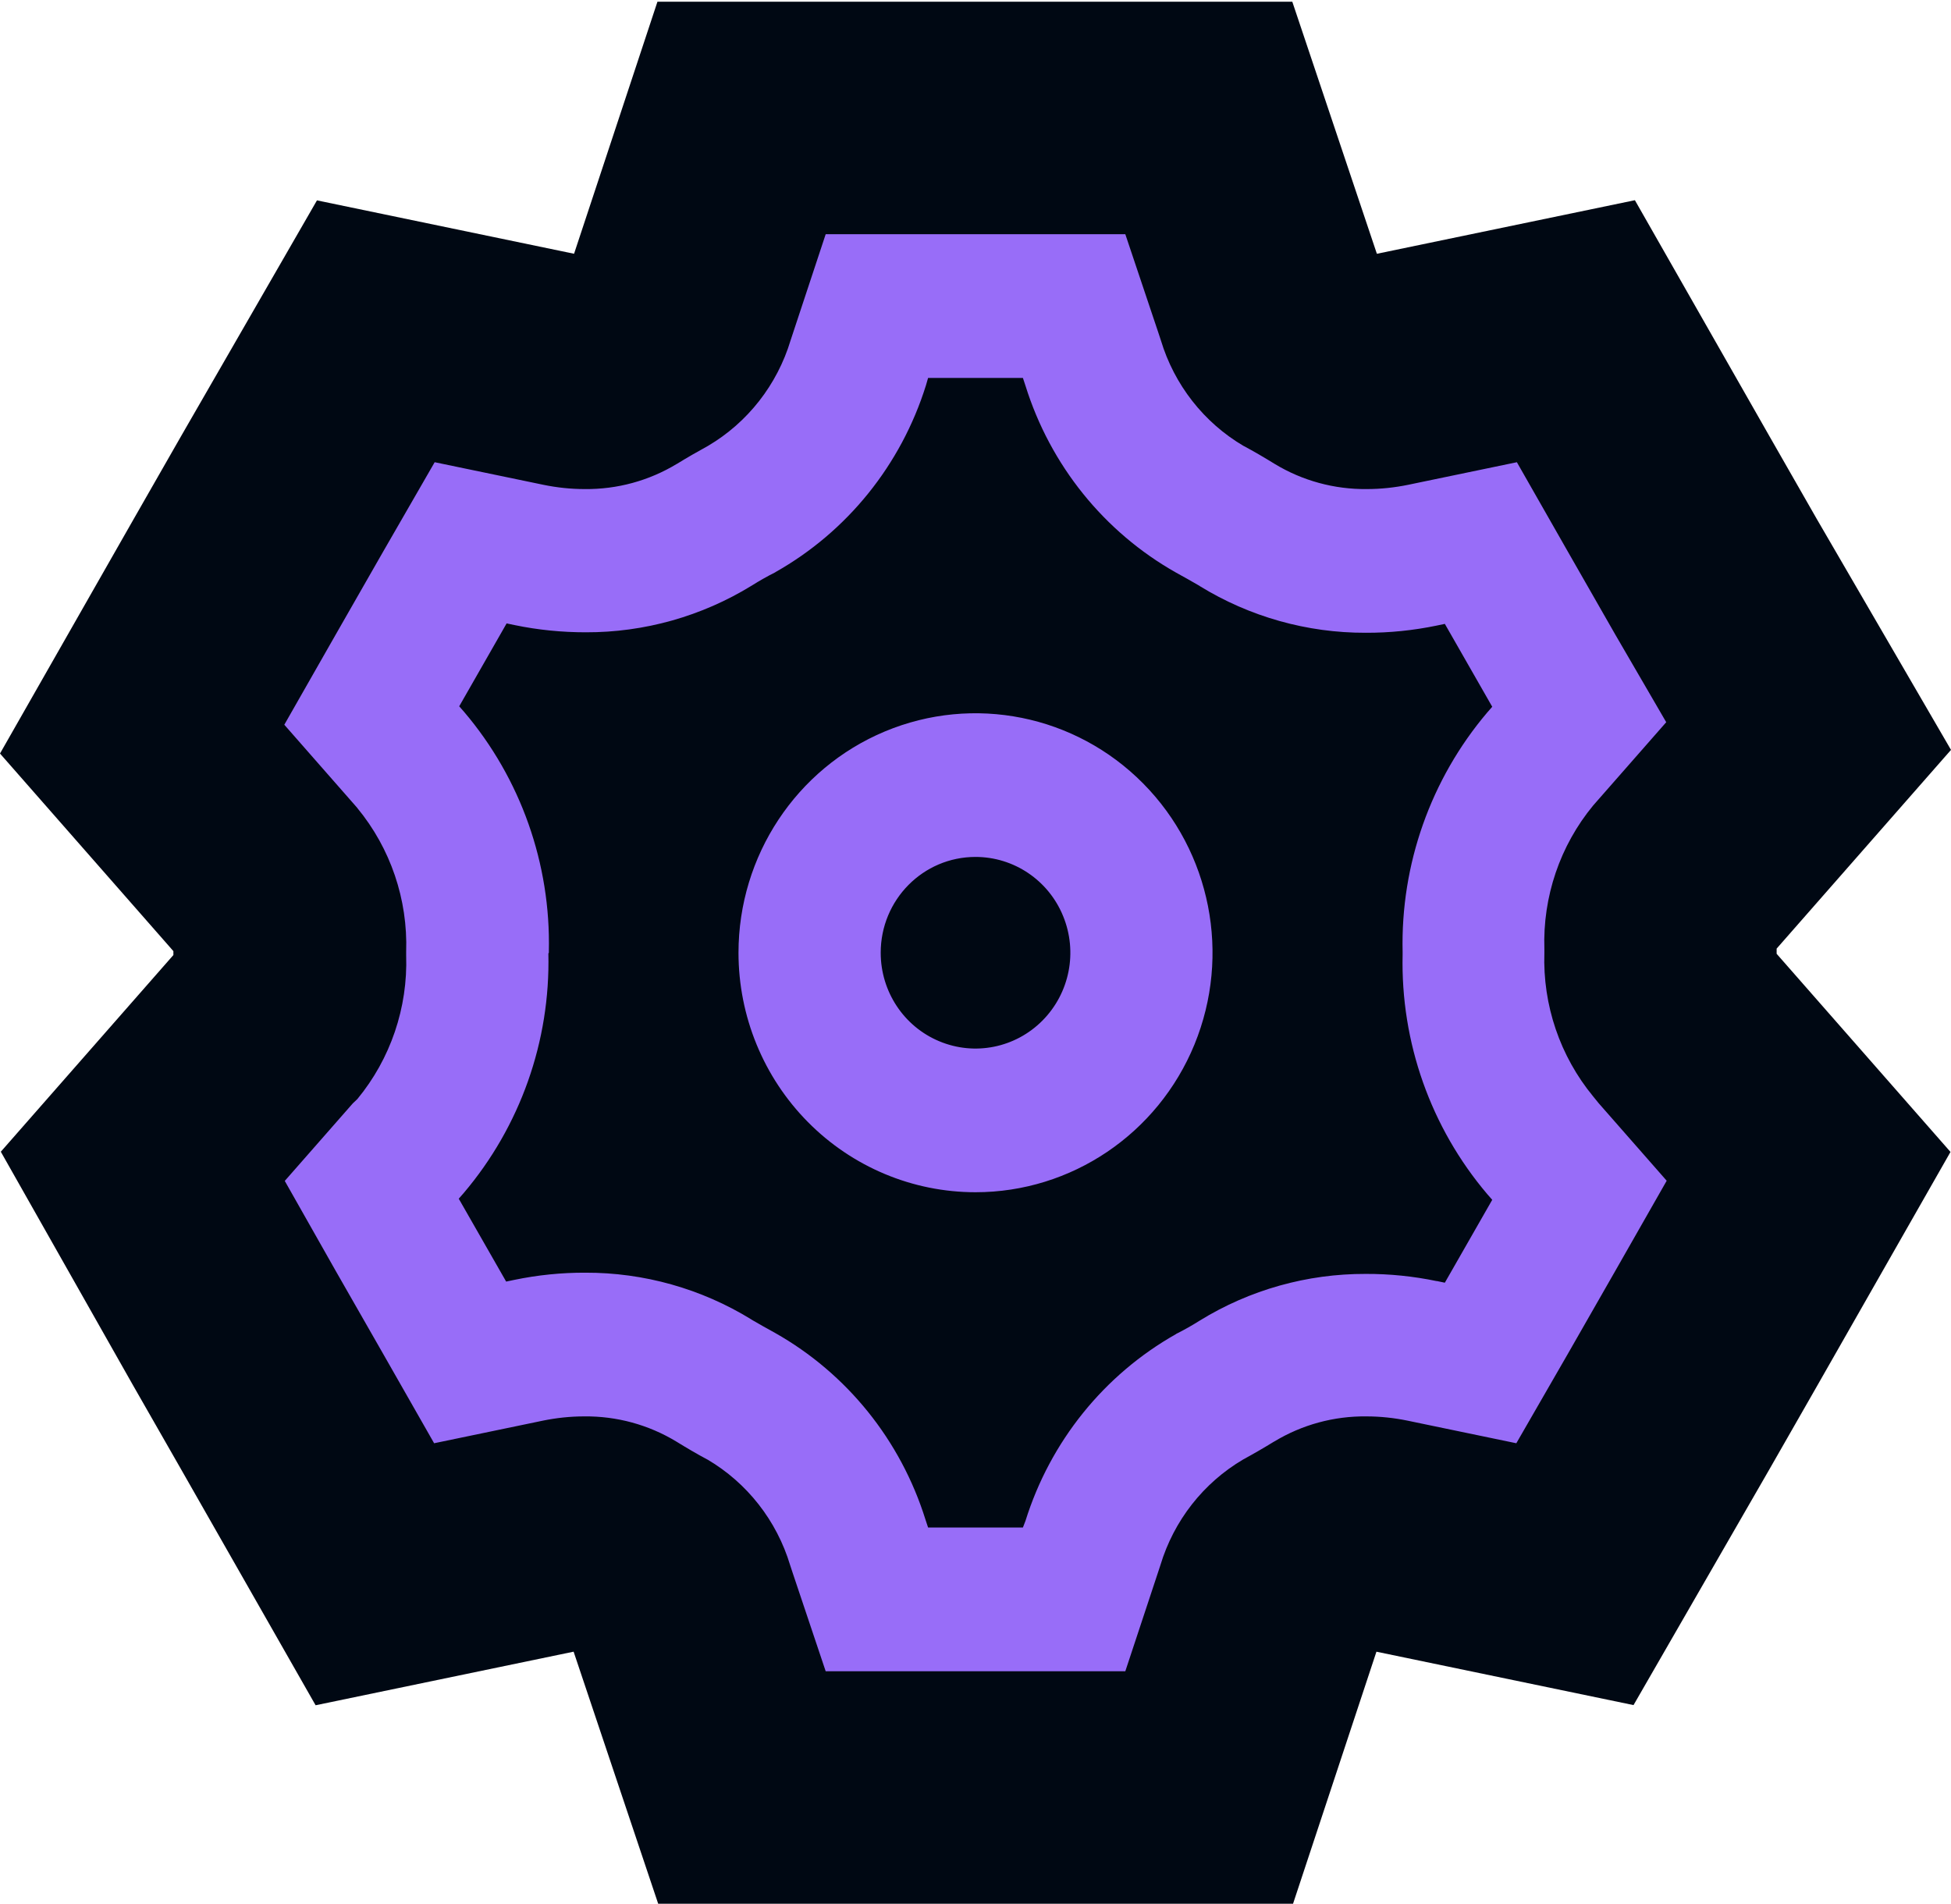 <svg width="1000" height="976" viewBox="0 0 1000 976" fill="none" xmlns="http://www.w3.org/2000/svg">
<g clip-path="url(#clip0_344_685)">
<path d="M662.381 0.885L705.729 130.09L837.976 102.626L907.057 223.81L931.139 265.92L1000 384.397L910.63 486.262V488.921L999.739 590.489L931.436 710.307L931.396 710.378L931.355 710.45L907.056 752.939L906.96 753.108L906.862 753.276L837.276 874.039L705.501 846.669L662.763 975.865H337.358L294.009 846.657L161.764 874.126L92.682 752.939L68.383 710.45L68.252 710.222L68.123 709.993L0.416 590.378L88.871 489.559V487.556L0 386.263L68.303 266.443L68.384 266.3L92.683 223.81L92.877 223.472L162.462 102.713L294.238 130.078L336.976 0.885H662.381Z" fill="#000813"/>
<path d="M576.79 120.062L593.684 170.417L595.013 174.446C601.894 197.274 617.034 216.6 637.393 228.59H637.441C642.756 231.419 648.119 234.584 653.34 237.798C667.576 246.43 683.949 250.891 700.607 250.699C707.725 250.699 714.844 249.931 721.868 248.492L725.997 247.629L777.489 236.935L803.733 282.974L828.032 325.464L854.038 370.207L819.157 409.965L816.594 412.89C799.604 433.464 790.682 459.696 791.584 486.552V488.375C790.683 515.183 799.605 541.416 816.594 562.038L819.395 565.49L854.276 605.248L828.031 651.286L803.732 693.776L777.204 739.815L725.712 729.121L721.583 728.258C714.607 726.819 707.488 726.051 700.322 726.051C683.711 725.86 667.339 730.32 653.102 738.952H653.054C647.834 742.165 642.518 745.235 637.155 748.16C616.796 760.15 601.657 779.477 594.775 802.305L593.447 806.334L576.789 856.689H423.21L406.316 806.334L404.988 802.305C398.106 779.477 382.967 760.15 362.607 748.16H362.56C357.245 745.331 351.881 742.165 346.661 738.952C332.425 730.32 316.051 725.859 299.394 726.051C292.275 726.051 285.156 726.819 278.132 728.258L274.004 729.121L222.512 739.815L196.267 693.776L171.968 651.286L145.962 605.343L180.843 565.586L183.169 563.381C200.159 542.759 209.081 516.574 208.179 489.718V487.895C209.08 461.039 200.158 434.855 183.169 414.233V414.185L180.606 411.26L145.725 371.503L171.969 325.464L196.268 282.974L222.797 236.935L274.289 247.629L278.417 248.492C285.394 249.931 292.513 250.699 299.679 250.699C316.289 250.89 332.661 246.43 346.899 237.798H346.946C352.166 234.584 357.482 231.515 362.845 228.59C383.204 216.6 398.344 197.274 405.225 174.446L406.554 170.417L423.211 120.062H576.79ZM475.699 193.725L474.607 197.513C461.888 238.229 434.316 272.471 397.441 293.284V293.332C393.217 295.442 389.183 297.744 385.292 300.19C359.711 315.92 330.241 324.216 300.247 324.12C288.003 324.12 275.806 322.922 263.8 320.428L259.671 319.565L235.372 362.055L237.935 364.98C266.884 399.077 282.356 442.814 281.312 487.751V488.374L281.074 488.759C282.117 533.695 266.647 577.384 237.698 611.529L235.135 614.455L259.433 656.945L263.562 656.081C275.569 653.588 287.766 652.34 300.01 652.388C330.003 652.292 359.474 660.589 385.054 676.319V676.367C389.088 678.717 393.17 681.019 397.203 683.225C434.079 704.038 461.652 738.28 474.371 778.996L475.699 783.024H524.296L525.625 779.571C538.344 738.903 565.917 704.661 602.792 683.848V683.8C607.016 681.69 611.049 679.388 614.941 676.942C640.521 661.164 669.991 652.916 699.985 653.012C712.229 652.964 724.427 654.21 736.434 656.704V656.656L740.562 657.52L764.86 615.03L762.298 612.105C733.349 578.008 717.878 534.27 718.922 489.334V487.99C717.878 443.054 733.349 399.365 762.298 365.22L764.86 362.294L740.562 319.804L736.434 320.668C724.427 323.161 712.229 324.409 699.985 324.361C669.991 324.457 640.521 316.16 614.941 300.43V300.382C610.907 298.032 606.826 295.73 602.792 293.524C565.917 272.711 538.344 238.469 525.625 197.753L524.296 193.725H475.699ZM453.506 374.961C498.917 355.97 551.169 366.472 585.909 401.578C620.648 436.676 631.042 489.478 612.248 535.373C593.455 581.221 549.129 611.147 500.01 611.147C467.787 611.147 436.896 598.203 414.116 575.183C391.336 552.164 378.523 520.943 378.523 488.38C378.523 438.744 408.136 393.952 453.506 374.961ZM500.01 439.267C473.149 439.267 451.412 461.233 451.412 488.376C451.412 508.231 463.23 526.166 481.406 533.744C499.582 541.369 520.464 537.15 534.369 523.098C548.274 509.045 552.451 487.944 544.905 469.577C537.406 451.208 519.658 439.267 500.01 439.267Z" fill="#986DF8"/>
</g>
<defs>
<clipPath id="clip0_344_685">
<rect width="1000" height="974.98" fill="white" transform="translate(0 0.885)"/>
</clipPath>
</defs>
</svg>
